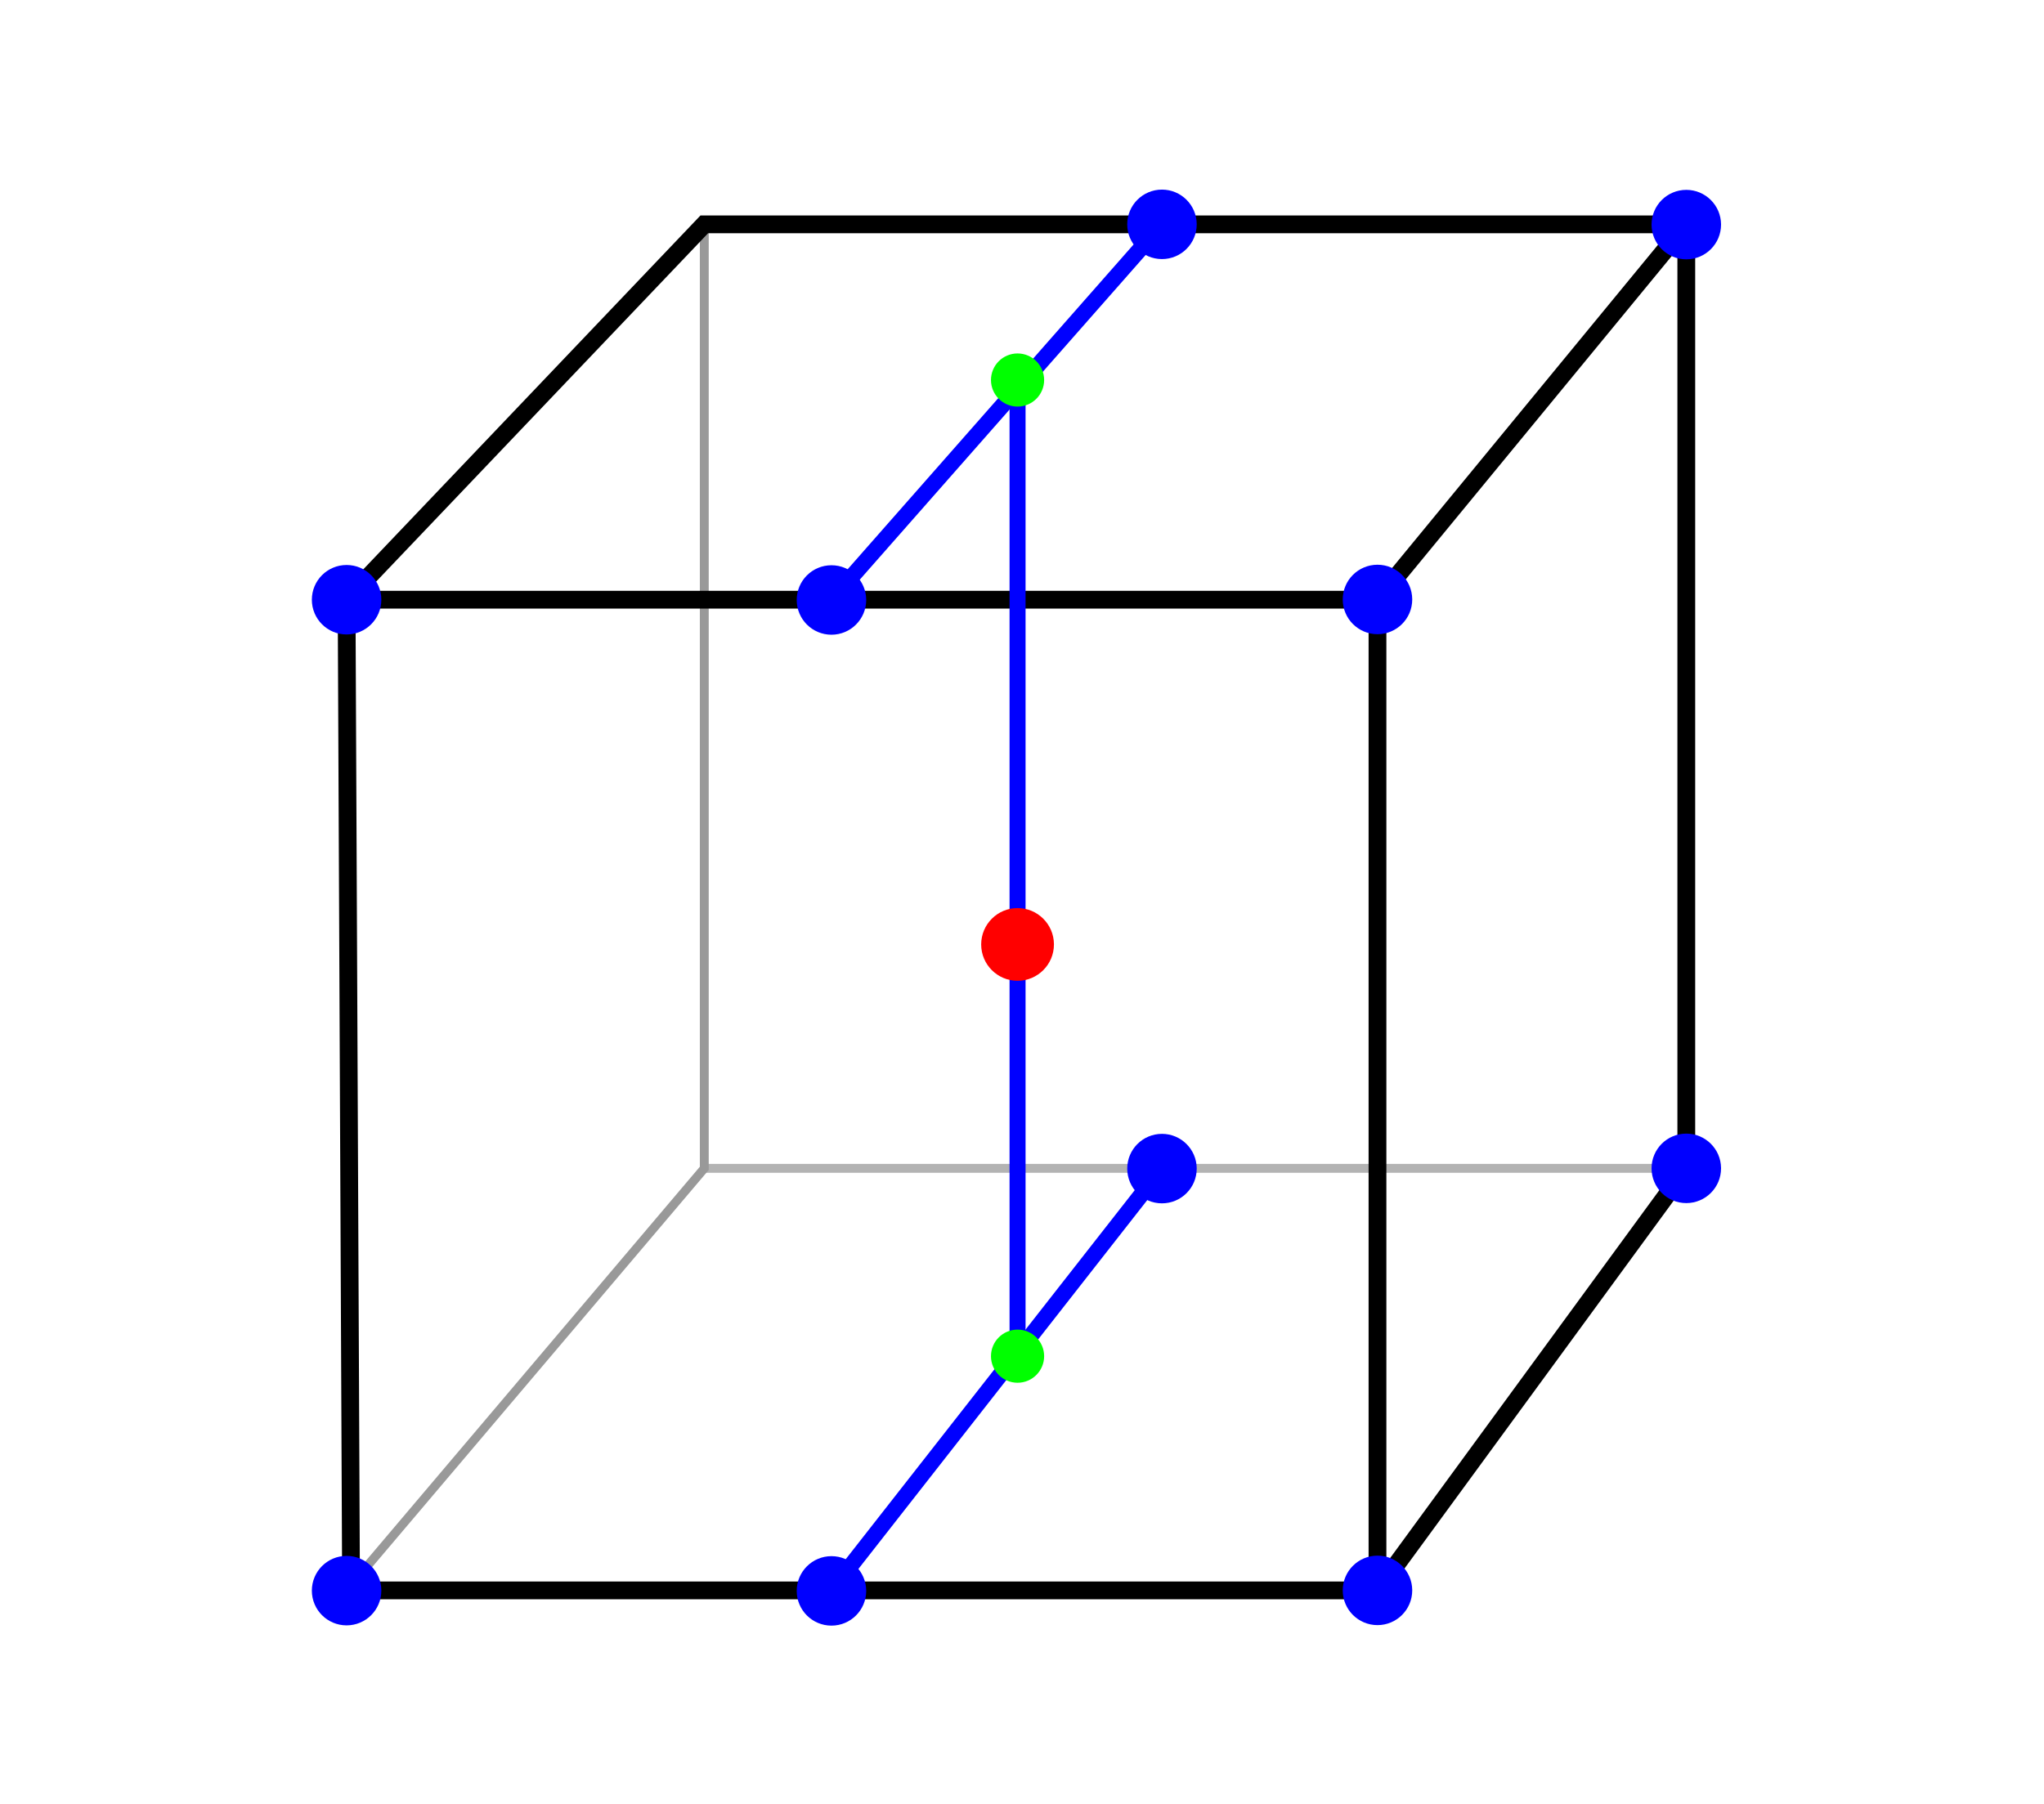 <?xml version="1.0" encoding="utf-8"?>
<!-- Generator: Adobe Illustrator 15.1.0, SVG Export Plug-In . SVG Version: 6.00 Build 0)  -->
<!DOCTYPE svg PUBLIC "-//W3C//DTD SVG 1.1//EN" "http://www.w3.org/Graphics/SVG/1.1/DTD/svg11.dtd">
<svg version="1.1" id="svg2211" xmlns:svg="http://www.w3.org/2000/svg"
	 xmlns="http://www.w3.org/2000/svg" xmlns:xlink="http://www.w3.org/1999/xlink" x="0px" y="0px" width="230px" height="203px"
	 viewBox="0 0 230 203" enable-background="new 0 0 230 203" xml:space="preserve">
<g id="layer3">
</g>
<path id="path2548" fill="none" stroke="#B3B3B3" d="M79.25,131.5h110.5"/>
<path id="path2550" fill="none" stroke="#0000FF" stroke-width="1.8" d="M93.56,179l37.19-47.5 M130.75,25.25L93.56,67.5"/>
<path id="path2546" fill="none" stroke="#999999" d="M79.25,25.25V131.5L39,179"/>
<path id="path2538" fill="none" stroke="#000000" stroke-width="2" d="M155,179H39l0.5-0.5L39,67.5l40.25-42.25h110.5V131.5L155,179
	z"/>
<path id="path2540" fill="none" stroke="#000000" stroke-width="2" d="M39,67.5h116l34.75-42.25"/>
<path id="path2544" fill="none" stroke="#000000" stroke-width="2" d="M155,67.5V179"/>
<path id="path2552" fill="none" stroke="#0000FF" stroke-width="1.8" d="M114.5,42.768v109.59"/>
<path id="path3405" fill="#00FF00" stroke="#00FF00" stroke-width="1.2" stroke-linecap="round" stroke-linejoin="round" d="
	M116.891,42.771c0,1.32-1.07,2.391-2.391,2.391c-1.32,0-2.39-1.07-2.391-2.39c0-1.32,1.07-2.39,2.391-2.391
	c1.312,0,2.379,1.058,2.391,2.37"/>
<path id="path3407" fill="#00FF00" stroke="#00FF00" stroke-width="1.2" stroke-linecap="round" stroke-linejoin="round" d="
	M116.891,152.641c0,1.32-1.07,2.391-2.391,2.391c-1.32,0-2.39-1.07-2.391-2.391c0-1.32,1.07-2.391,2.391-2.391
	c1.312,0,2.379,1.058,2.391,2.369"/>
<path id="path2516" fill="#0000FF" stroke="#0000FF" stroke-width="1.2" stroke-linecap="round" stroke-linejoin="round" d="
	M134.06,131.529c0.001,1.827-1.481,3.309-3.31,3.31c-1.828,0-3.31-1.481-3.31-3.31c-0.001-1.828,1.481-3.311,3.31-3.311
	c1.816,0,3.294,1.465,3.31,3.281"/>
<path id="path2512" fill="#0000FF" stroke="#0000FF" stroke-width="1.2" stroke-linecap="round" stroke-linejoin="round" d="
	M193.06,131.5c0.001,1.828-1.481,3.311-3.31,3.311s-3.31-1.482-3.31-3.311c-0.001-1.828,1.481-3.31,3.31-3.31
	c1.816,0,3.294,1.464,3.31,3.28"/>
<path id="path2502" fill="#0000FF" stroke="#0000FF" stroke-width="1.2" stroke-linecap="round" stroke-linejoin="round" d="
	M158.31,179c0.001,1.828-1.481,3.311-3.31,3.311s-3.31-1.482-3.31-3.311c-0.001-1.828,1.481-3.31,3.31-3.31
	c1.816,0,3.294,1.464,3.31,3.28"/>
<path id="path2508" fill="#0000FF" stroke="#0000FF" stroke-width="1.2" stroke-linecap="round" stroke-linejoin="round" d="
	M96.87,179.057c0,1.828-1.481,3.311-3.31,3.311c-1.828,0-3.31-1.481-3.31-3.31c0-1.827,1.482-3.31,3.31-3.31
	c1.817,0,3.294,1.464,3.31,3.281"/>
<path id="path2498" fill="#0000FF" stroke="#0000FF" stroke-width="1.2" stroke-linecap="round" stroke-linejoin="round" d="
	M42.31,179.029c0,1.827-1.481,3.309-3.31,3.31c-1.828,0-3.31-1.481-3.31-3.31c0-1.828,1.481-3.311,3.31-3.311
	c1.816,0,3.294,1.465,3.31,3.281"/>
<path id="path2496" fill="#0000FF" stroke="#0000FF" stroke-width="1.2" stroke-linecap="round" stroke-linejoin="round" d="
	M42.31,67.5c0,1.828-1.481,3.31-3.31,3.31c-1.828,0-3.31-1.481-3.31-3.31c0-1.828,1.481-3.31,3.31-3.31
	c1.816,0,3.294,1.464,3.31,3.281"/>
<path id="path2506" fill="#0000FF" stroke="#0000FF" stroke-width="1.2" stroke-linecap="round" stroke-linejoin="round" d="
	M96.87,67.529c0,1.828-1.481,3.31-3.31,3.31c-1.828,0-3.31-1.482-3.31-3.31c0-1.828,1.482-3.31,3.31-3.31
	c1.817,0,3.294,1.464,3.31,3.281"/>
<path id="path2514" fill="#0000FF" stroke="#0000FF" stroke-width="1.2" stroke-linecap="round" stroke-linejoin="round" d="
	M134.06,25.25c0.001,1.828-1.481,3.31-3.31,3.31s-3.31-1.481-3.31-3.31c-0.001-1.828,1.481-3.31,3.31-3.31
	c1.816,0,3.294,1.464,3.31,3.281"/>
<path id="path2510" fill="#0000FF" stroke="#0000FF" stroke-width="1.2" stroke-linecap="round" stroke-linejoin="round" d="
	M193.06,25.279c0.001,1.828-1.481,3.31-3.31,3.31c-1.828,0-3.31-1.482-3.31-3.31c-0.001-1.828,1.481-3.31,3.31-3.31
	c1.816,0,3.294,1.464,3.31,3.281"/>
<path id="path2500" fill="#0000FF" stroke="#0000FF" stroke-width="1.2" stroke-linecap="round" stroke-linejoin="round" d="
	M158.31,67.471c0.001,1.828-1.481,3.31-3.31,3.31s-3.31-1.481-3.31-3.31c-0.001-1.828,1.481-3.31,3.31-3.31
	c1.816,0,3.294,1.464,3.31,3.281"/>
<path id="path3409" fill="#FF0000" stroke="#FF0000" stroke-width="1.2" stroke-linecap="round" stroke-linejoin="round" d="
	M117.994,106.298c0,1.93-1.564,3.493-3.494,3.493s-3.494-1.563-3.494-3.493s1.564-3.493,3.494-3.493
	c1.918,0,3.477,1.545,3.494,3.463"/>
</svg>
